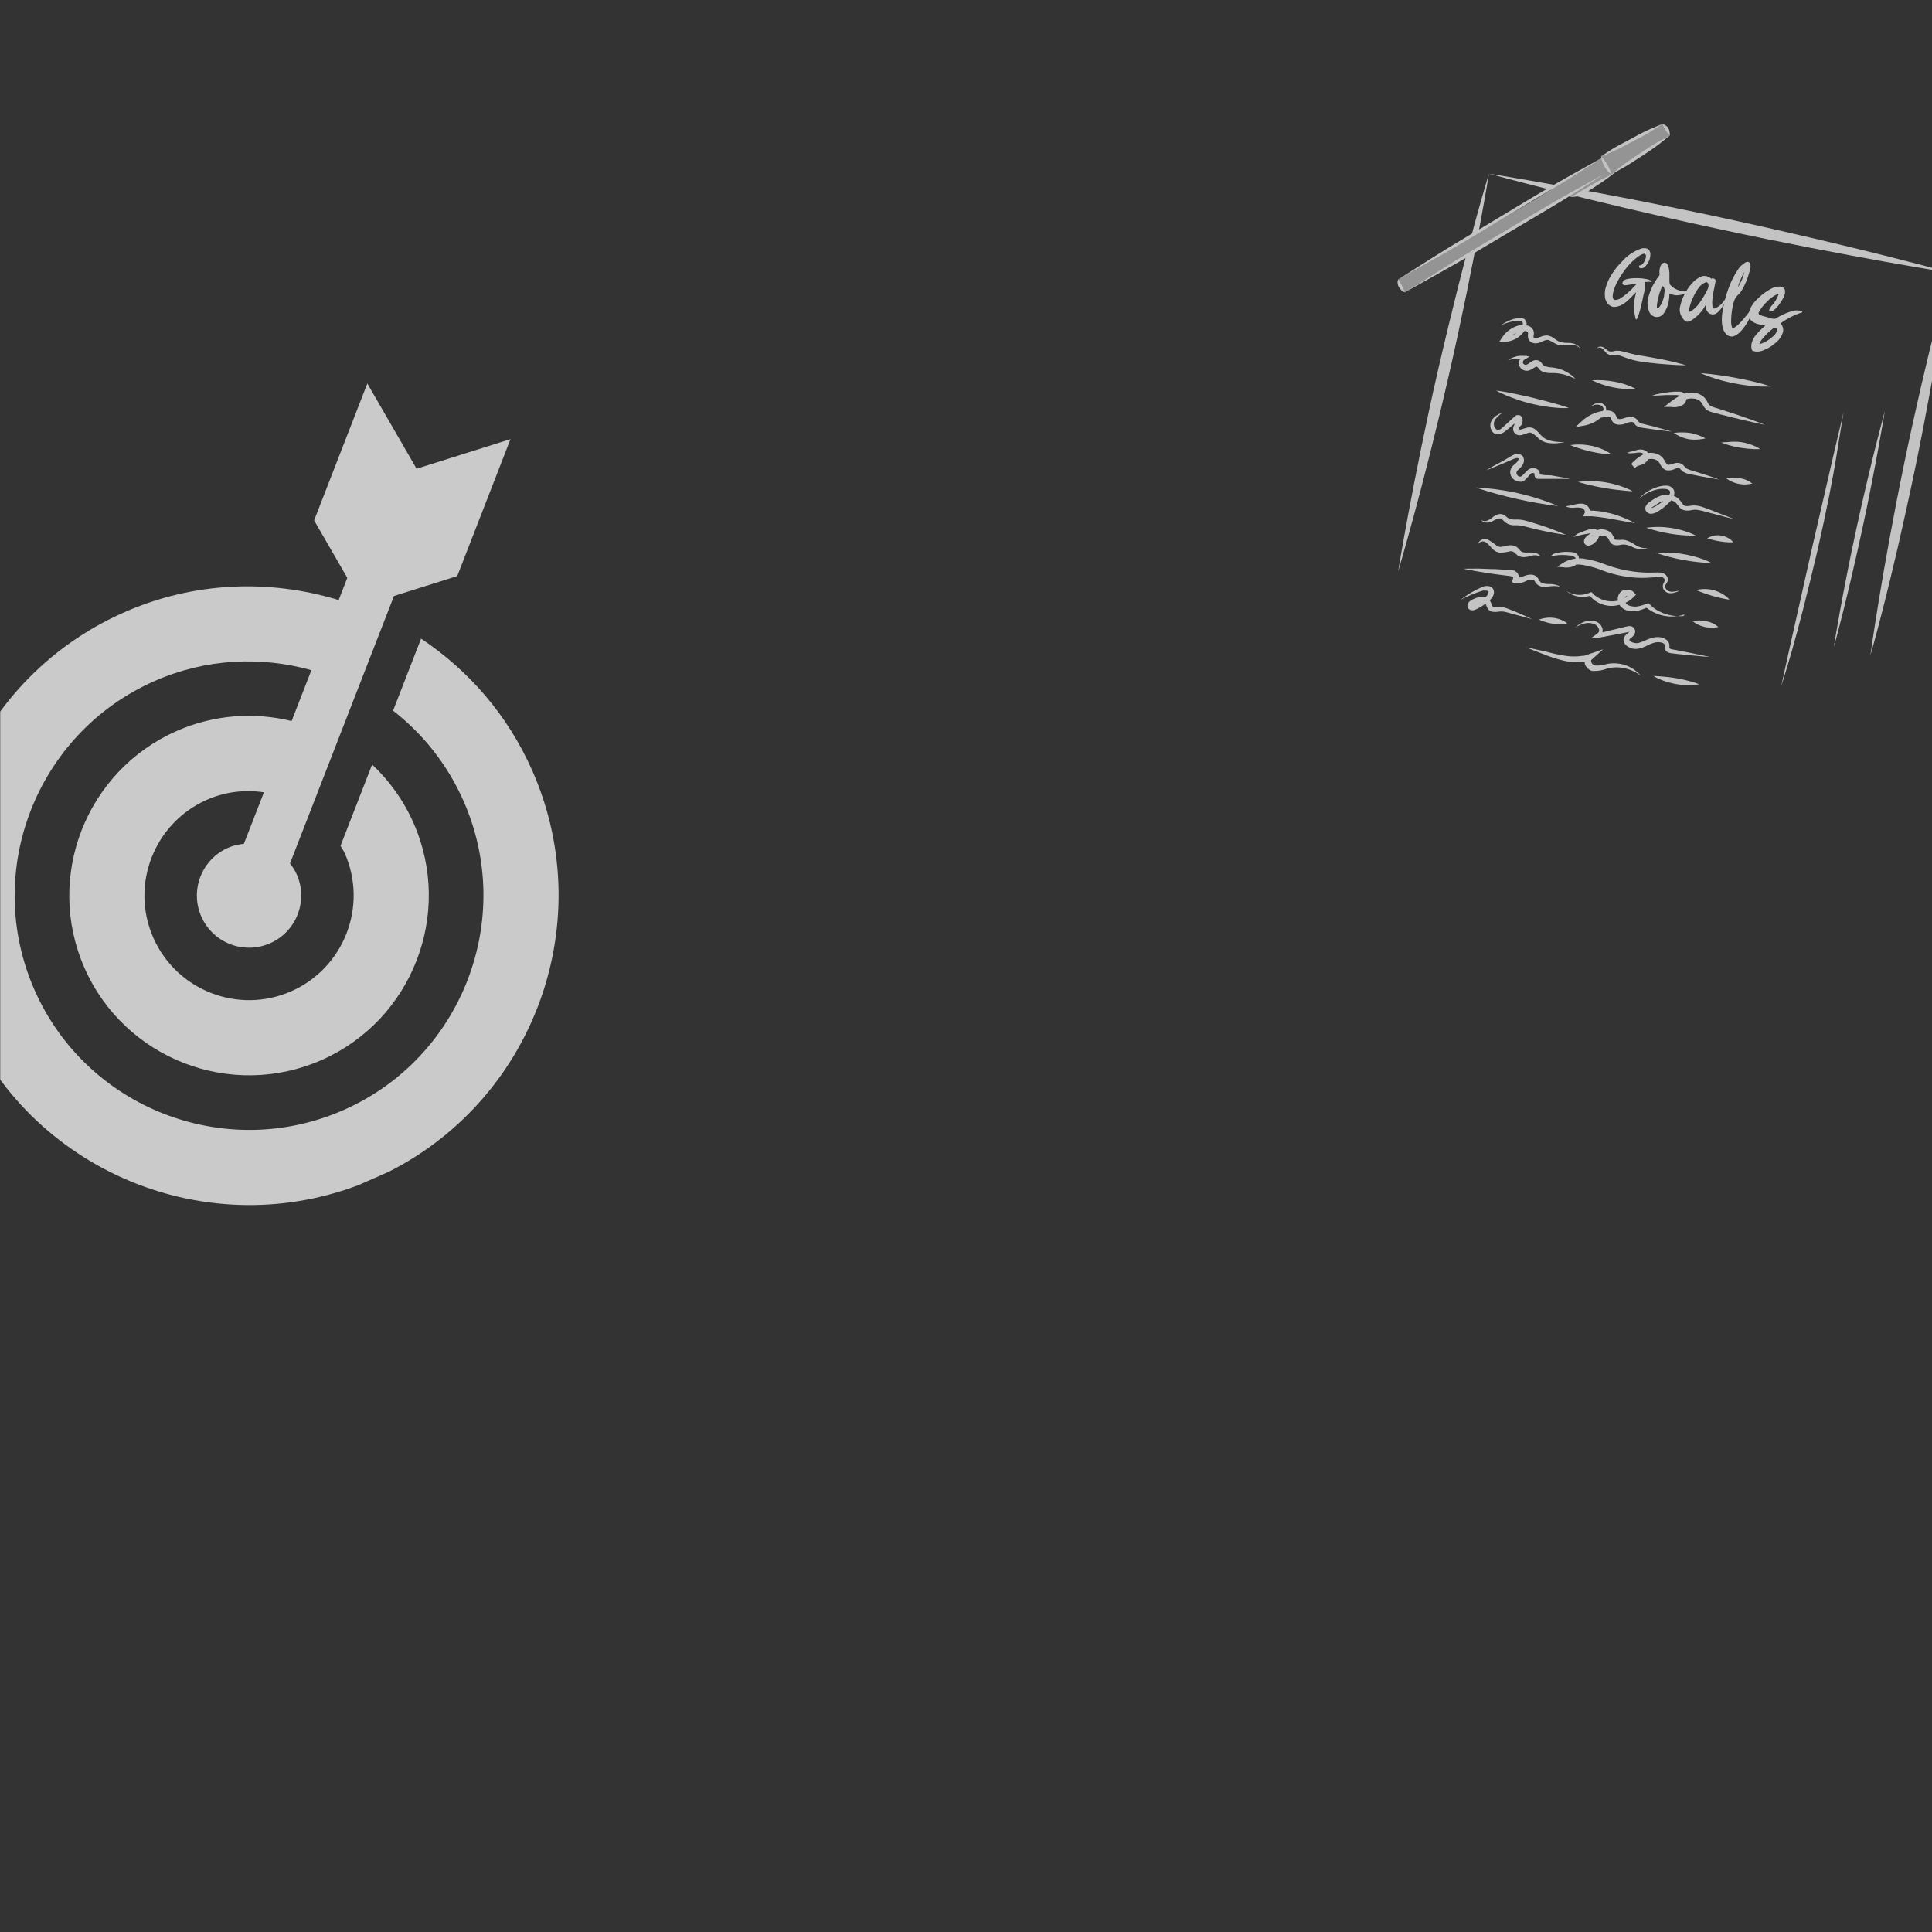 <svg xmlns="http://www.w3.org/2000/svg" xmlns:xlink="http://www.w3.org/1999/xlink" width="1500" zoomAndPan="magnify" viewBox="0 0 1125 1125" height="1500" preserveAspectRatio="xMidYMid meet" version="1.0"><rect x="0" y="0" width="1125" height="1125" fill="#333333" stroke="none"/><defs><filter x="0%" y="0%" width="100%" height="100%" id="45282fc4e9"><feColorMatrix values="0 0 0 0 1 0 0 0 0 1 0 0 0 0 1 0 0 0 1 0" color-interpolation-filters="sRGB"/></filter><mask id="6af60a19ba"><g filter="url(#45282fc4e9)"><rect x="-112.5" width="1350" fill="#000000" y="-112.5" height="1350" fill-opacity="0.81"/></g></mask><clipPath id="4ed7d62a63"><path d="M 0 27 L 326 27 L 326 506 L 0 506 Z M 0 27 " clip-rule="nonzero"/></clipPath><clipPath id="83e36ddf96"><path d="M -118.719 173.598 L 271.867 1.676 L 443.184 390.891 L 52.598 562.812 Z M -118.719 173.598 " clip-rule="nonzero"/></clipPath><clipPath id="873aaf66da"><path d="M -118.719 173.598 L 271.867 1.676 L 443.184 390.891 L 52.598 562.812 Z M -118.719 173.598 " clip-rule="nonzero"/></clipPath><clipPath id="3370d30615"><rect x="0" width="444" y="0" height="565"/></clipPath><mask id="bcad0ef3ce"><g filter="url(#45282fc4e9)"><rect x="-112.5" width="1350" fill="#000000" y="-112.5" height="1350" fill-opacity="0.78"/></g></mask><clipPath id="fadea09c62"><path d="M 280 86 L 316 86 L 316 310 L 280 310 Z M 280 86 " clip-rule="nonzero"/></clipPath><clipPath id="6098e2868c"><path d="M 58 29 L 316 29 L 316 87 L 58 87 Z M 58 29 " clip-rule="nonzero"/></clipPath><clipPath id="08b964c2db"><path d="M 5 0.156 L 164 0.156 L 164 99 L 5 99 Z M 5 0.156 " clip-rule="nonzero"/></clipPath><clipPath id="4e51c9aa29"><path d="M 4.074 90 L 10 90 L 10 99 L 4.074 99 Z M 4.074 90 " clip-rule="nonzero"/></clipPath><clipPath id="df7d90f0c0"><path d="M 123 0.156 L 159 0.156 L 159 20 L 123 20 Z M 123 0.156 " clip-rule="nonzero"/></clipPath><clipPath id="e4c3a1f85b"><path d="M 159 0.156 L 164 0.156 L 164 7 L 159 7 Z M 159 0.156 " clip-rule="nonzero"/></clipPath><clipPath id="279c992045"><path d="M 228 167 L 265 167 L 265 327.906 L 228 327.906 Z M 228 167 " clip-rule="nonzero"/></clipPath><clipPath id="5c60a0df3e"><rect x="0" width="316" y="0" height="329"/></clipPath></defs><g mask="url(#6af60a19ba)"><g transform="matrix(1, 0, 0, 1, 0, 196)"><g clip-path="url(#3370d30615)"><g clip-path="url(#4ed7d62a63)"><g clip-path="url(#83e36ddf96)"><g clip-path="url(#873aaf66da)"><path fill="#ececec" d="M 266.262 139.43 L 297.254 59.715 L 242.578 76.941 L 213.895 27.305 L 182.902 107.023 L 202.23 140.469 L 197.199 153.406 C 157.414 141.262 113.383 142.453 72.406 160.488 C -18.562 200.531 -59.992 307.113 -19.953 398.078 C 20.09 489.047 126.668 530.484 217.641 490.441 C 308.609 450.402 350.039 343.82 309.996 252.848 C 295.68 220.324 272.766 194.27 245.191 175.871 L 228.883 217.824 C 246.195 231.262 260.512 249.051 269.941 270.48 C 300.262 339.363 268.891 420.066 200.008 450.387 C 131.125 480.707 50.422 449.332 20.102 380.449 C -10.215 311.57 21.156 230.863 90.039 200.543 C 119.969 187.371 152.047 186.07 181.328 194.234 L 169.809 223.863 C 148.191 218.562 124.754 220.012 102.852 229.652 C 50.02 252.906 25.945 314.809 49.203 367.641 C 72.457 420.477 134.363 444.531 187.195 421.277 C 240.027 398.023 264.086 336.129 240.828 283.293 C 234.98 270.004 226.676 258.543 216.691 249.184 L 198.285 296.531 C 199.094 298.016 200.082 299.352 200.773 300.926 C 214.309 331.672 200.312 367.695 169.566 381.227 C 138.824 394.758 102.789 380.758 89.258 350.008 C 75.723 319.266 89.738 283.242 120.48 269.707 C 131.316 264.938 142.766 263.727 153.68 265.359 L 142.004 295.379 C 138.902 295.691 135.797 296.34 132.785 297.664 C 117.434 304.422 110.465 322.352 117.219 337.703 C 123.977 353.055 141.902 360.02 157.258 353.262 C 172.609 346.508 179.582 328.582 172.82 313.227 C 171.777 310.855 170.391 308.762 168.863 306.809 L 229.418 151.039 L 266.262 139.43 " fill-opacity="1" fill-rule="nonzero"/></g></g></g></g></g></g><g mask="url(#bcad0ef3ce)"><g transform="matrix(1, 0, 0, 1, 809, 72)"><g clip-path="url(#5c60a0df3e)"><g clip-path="url(#fadea09c62)"><path fill="#ececec" d="M 326.293 86.797 C 326.293 86.797 313.156 133.355 299.887 197.5 C 286.617 261.648 280.141 309.555 280.141 309.555 C 280.141 309.555 291.746 270.285 306.543 198.895 C 319.004 138.57 326.293 86.797 326.293 86.797 Z M 326.293 86.797 " fill-opacity="1" fill-rule="nonzero"/></g><g clip-path="url(#6098e2868c)"><path fill="#ececec" d="M 58.012 29.125 C 58.012 29.125 114.195 44.691 191.477 61.289 C 268.758 77.891 326.426 86.797 326.426 86.797 C 326.426 86.797 279.016 73.301 193.051 54.633 C 120.223 39.023 58.012 29.125 58.012 29.125 Z M 58.012 29.125 " fill-opacity="1" fill-rule="nonzero"/></g><path fill="#ececec" d="M 5.109 260.793 C 5.109 260.793 19.641 212.391 34.844 145.68 C 50.047 78.969 58.012 29.125 58.012 29.125 C 58.012 29.125 45.324 69.926 28.23 144.105 C 13.836 207.082 5.109 260.793 5.109 260.793 Z M 5.109 260.793 " fill-opacity="1" fill-rule="nonzero"/><g clip-path="url(#08b964c2db)"><path fill="#afafaf" d="M 103.625 42.082 L 106.504 42.309 L 111.137 40.598 L 130.301 28.902 L 163.363 6.906 L 159 0.156 L 123.328 19.051 L 123.688 19.996 L 84.281 44.555 L 5.109 90.711 L 7.09 95.523 L 9.023 98.223 Z M 103.625 42.082 " fill-opacity="1" fill-rule="evenodd"/></g><path fill="#ececec" d="M 5.109 90.711 C 19.055 82.836 32.82 75.191 46.586 67.004 L 48.473 65.879 L 55.941 61.379 L 63.363 56.883 L 78.297 47.887 L 93.234 38.887 C 103.805 32.996 114.195 26.023 124.496 19.5 C 111 26.969 97.957 34.301 84.867 41.992 L 54.996 59.984 L 45.684 65.473 C 31.832 73.66 18.605 82.164 5.109 90.711 Z M 5.109 90.711 " fill-opacity="1" fill-rule="evenodd"/><path fill="#ececec" d="M 9.023 98.223 C 22.52 90.664 36.012 83.242 49.508 75.281 C 64.652 66.285 79.797 57.285 94.941 48.289 C 105.062 42.309 115.41 35.469 125.395 29.172 C 115.094 34.93 104.164 40.777 93.906 46.762 L 48.473 73.75 C 35.16 81.668 22.203 90.125 9.023 98.223 Z M 9.023 98.223 " fill-opacity="1" fill-rule="evenodd"/><g clip-path="url(#4e51c9aa29)"><path fill="#ececec" d="M 5.109 90.711 C 4.949 91.164 4.852 91.633 4.82 92.113 C 4.789 92.594 4.824 93.07 4.922 93.543 C 5.02 94.016 5.184 94.465 5.406 94.895 C 5.629 95.32 5.906 95.711 6.234 96.062 C 6.926 97.09 7.855 97.809 9.023 98.223 L 8.797 97.547 C 7.887 95.094 6.66 92.816 5.109 90.711 Z M 5.109 90.711 " fill-opacity="1" fill-rule="evenodd"/></g><g clip-path="url(#df7d90f0c0)"><path fill="#ececec" d="M 123.059 19.184 C 126.969 17.52 130.973 16.035 134.707 14.059 L 139.207 11.672 C 143.703 9.289 148.203 7.176 152.699 4.34 L 159 0.156 L 151.938 3.125 C 147.438 5.062 142.941 7.625 138.441 10.055 L 133.941 12.438 C 130.121 14.418 126.609 16.891 123.059 19.184 Z M 123.059 19.184 " fill-opacity="1" fill-rule="evenodd"/></g><path fill="#ececec" d="M 129.398 29.398 C 133.133 27.371 136.957 25.438 140.512 23.098 C 145.773 19.637 152.566 15.496 157.379 11.672 L 163.363 6.906 L 156.613 10.547 C 151.215 13.652 144.785 18.152 139.52 21.613 C 135.969 23.953 132.727 26.742 129.398 29.398 Z M 129.398 29.398 " fill-opacity="1" fill-rule="evenodd"/><g clip-path="url(#e4c3a1f85b)"><path fill="#ececec" d="M 159 0.156 C 159.934 2.781 161.434 5.031 163.496 6.906 C 163.004 3.172 162.777 1.551 159 0.156 Z M 159 0.156 " fill-opacity="1" fill-rule="evenodd"/></g><path fill="#ececec" d="M 123.328 19.051 C 123.535 20.797 124.023 22.461 124.793 24.043 C 125.566 25.625 126.574 27.035 127.824 28.273 L 129.445 29.398 C 128.094 25.543 126.055 22.094 123.328 19.051 Z M 123.328 19.051 " fill-opacity="1" fill-rule="evenodd"/><path fill="#ececec" d="M 104.164 41.723 C 107.719 45.141 117.301 38.395 120.672 36.145 C 124.629 33.645 128.406 30.898 132.008 27.914 C 130.973 28.363 127.961 30.34 126.969 30.793 C 121.664 33.219 116.758 36.414 111.676 39.25 C 109.203 40.645 106.637 43.027 104.164 41.723 Z M 104.164 41.723 " fill-opacity="1" fill-rule="evenodd"/><path fill="#ececec" d="M 65.074 117.473 C 65.754 117.098 66.461 116.766 67.188 116.484 C 69.203 115.688 71.285 115.164 73.441 114.91 C 74.746 114.91 76.543 114.551 77.309 115.316 C 78.074 116.078 77.805 117.656 76.902 119.004 C 76.328 119.789 75.664 120.5 74.922 121.129 C 74.176 121.758 73.367 122.293 72.496 122.73 C 71.621 123.168 70.711 123.5 69.762 123.719 C 68.812 123.941 67.848 124.051 66.871 124.043 L 68.176 126.516 C 69.117 125.191 70.25 124.062 71.578 123.129 C 72.906 122.195 74.352 121.512 75.914 121.074 C 76.238 120.957 76.566 120.867 76.902 120.805 L 77.758 120.805 C 78.312 120.711 78.867 120.711 79.422 120.805 C 79.859 120.883 80.23 121.078 80.547 121.387 C 80.758 121.605 80.832 121.859 80.773 122.152 C 80.672 122.977 80.672 123.801 80.773 124.625 C 80.863 125.223 81.086 125.766 81.445 126.25 C 81.801 126.734 82.254 127.109 82.797 127.371 C 83.645 127.805 84.543 127.984 85.496 127.91 C 86.34 127.887 87.148 127.703 87.926 127.371 C 88.957 126.812 90.039 126.359 91.164 126.02 C 92.094 125.812 92.965 125.961 93.773 126.473 C 94.672 126.922 95.617 127.551 96.605 128.047 C 97.605 128.59 98.668 128.918 99.801 129.035 C 101.559 129.09 103.316 129.016 105.062 128.809 C 106.324 128.699 107.555 128.852 108.754 129.262 C 109.797 129.605 110.609 130.254 111.18 131.195 C 110.836 130.234 110.219 129.5 109.336 128.992 C 108.285 128.34 107.145 127.938 105.918 127.777 C 104.434 127.551 102.812 127.777 101.059 127.461 C 100.191 127.395 99.367 127.172 98.586 126.785 C 97.699 126.301 96.859 125.746 96.066 125.121 C 94.984 124.273 93.77 123.703 92.422 123.414 C 90.848 123.254 89.348 123.523 87.926 124.223 C 87.293 124.223 86.711 124.719 86.215 124.852 C 85.734 124.941 85.254 124.941 84.777 124.852 C 84.441 124.816 84.172 124.668 83.965 124.402 C 83.965 124.402 83.965 124.402 83.965 123.457 C 84.086 122.984 84.16 122.504 84.191 122.02 C 84.188 121.375 84.055 120.758 83.785 120.172 C 83.215 119.031 82.332 118.234 81.133 117.789 C 80.148 117.41 79.129 117.23 78.074 117.25 C 77.547 117.184 77.023 117.184 76.5 117.25 L 75.105 117.566 C 73.164 118.125 71.379 119.004 69.754 120.203 C 68.129 121.402 66.766 122.848 65.656 124.535 L 64.039 127.055 L 66.961 127.055 C 68.148 127.031 69.312 126.867 70.457 126.559 C 71.598 126.25 72.688 125.805 73.723 125.23 C 74.758 124.652 75.711 123.961 76.574 123.148 C 77.441 122.34 78.195 121.438 78.84 120.445 C 79.414 119.484 79.773 118.449 79.918 117.34 C 80.016 116.746 79.977 116.16 79.801 115.582 C 79.629 115.008 79.336 114.496 78.93 114.055 C 78.113 113.305 77.152 112.973 76.051 113.066 C 75.246 113.129 74.449 113.25 73.664 113.426 C 71.391 113.938 69.25 114.777 67.23 115.945 C 66.473 116.398 65.754 116.91 65.074 117.473 Z M 65.074 117.473 " fill-opacity="1" fill-rule="nonzero"/><path fill="#ececec" d="M 120.941 131.148 C 121.02 130.992 121.125 130.859 121.258 130.746 C 121.641 130.43 122.074 130.312 122.562 130.387 C 123.305 130.449 123.918 130.766 124.406 131.328 C 125.035 131.914 125.574 132.859 126.656 133.805 C 127.309 134.305 128.043 134.605 128.859 134.703 C 129.609 134.77 130.359 134.77 131.109 134.703 C 132.496 134.605 133.832 134.832 135.113 135.379 C 136.551 135.871 138.262 136.594 140.016 137.133 C 141.77 137.672 143.703 138.078 145.684 138.438 C 153.422 139.652 160.125 140.102 164.98 140.418 C 169.84 140.73 172.762 140.688 172.762 140.688 C 172.762 140.688 170.426 139.922 165.926 138.84 C 161.43 137.762 154.727 136.414 146.27 135.062 C 144.516 134.75 142.758 134.434 141.141 134.027 C 139.52 133.625 137.992 133.219 136.328 132.77 C 134.68 132.258 133 132.105 131.289 132.32 C 130.172 132.723 129.031 132.797 127.871 132.543 C 126.953 132 126.098 131.367 125.305 130.656 C 124.523 130.055 123.637 129.785 122.652 129.844 C 122.043 129.875 121.547 130.129 121.168 130.609 C 121.047 130.77 120.973 130.949 120.941 131.148 Z M 120.941 131.148 " fill-opacity="1" fill-rule="nonzero"/><path fill="#ececec" d="M 181.266 145.273 C 181.266 145.273 183.336 146.219 186.844 147.48 C 191.559 149.117 196.375 150.391 201.285 151.301 C 206.23 152.289 211.223 152.887 216.262 153.102 C 219.996 153.102 222.289 153.102 222.289 153.102 C 222.289 153.102 220.492 152.426 217.074 151.48 C 213.652 150.539 208.617 149.324 202.094 148.109 C 190.891 145.949 181.266 145.273 181.266 145.273 Z M 181.266 145.273 " fill-opacity="1" fill-rule="nonzero"/><path fill="#ececec" d="M 69.121 137.762 C 70.062 137.469 71.023 137.262 72 137.133 L 75.105 137.133 C 75.734 137.133 76.68 137.133 75.645 137.852 L 75.645 138.078 C 75.645 138.078 75.645 138.078 75.645 138.57 C 75.449 139.32 75.449 140.07 75.645 140.82 C 75.914 141.621 76.371 142.293 77.02 142.836 C 77.668 143.375 78.406 143.711 79.242 143.836 C 80.145 143.996 81.016 143.891 81.852 143.52 C 82.512 143.246 83.141 142.914 83.742 142.531 C 84.207 142.184 84.703 141.883 85.227 141.629 C 85.629 141.406 85.855 141.406 85.898 141.629 C 86.004 141.602 86.109 141.602 86.215 141.629 C 86.465 141.91 86.691 142.211 86.891 142.531 C 87.582 143.457 88.469 144.129 89.543 144.555 C 91.242 145.105 92.98 145.328 94.762 145.23 C 97.301 145.195 99.789 145.527 102.23 146.219 C 103.875 146.691 105.465 147.305 106.996 148.062 L 108.301 148.602 C 107.938 148.176 107.547 147.77 107.133 147.387 C 105.902 146.262 104.551 145.305 103.086 144.508 C 100.645 143.195 98.051 142.371 95.301 142.035 C 93.777 141.965 92.281 141.742 90.805 141.359 C 90.223 141.156 89.742 140.812 89.363 140.328 L 88.465 139.113 C 87.91 138.465 87.219 138.027 86.395 137.809 C 85.344 137.582 84.336 137.715 83.383 138.211 C 82.66 138.617 82.121 139.023 81.625 139.336 C 80.984 139.93 80.238 140.305 79.379 140.461 C 79.059 140.453 78.762 140.363 78.488 140.195 C 78.215 140.023 78 139.801 77.848 139.516 C 77.754 139.23 77.754 138.945 77.848 138.66 C 77.859 138.27 78.008 137.938 78.297 137.672 L 78.883 137.312 L 79.602 136.863 L 81.672 135.648 C 80.141 135.422 80.051 135.332 79.961 135.242 L 78.613 135.242 C 77.562 135.176 76.516 135.176 75.465 135.242 C 74.762 135.328 74.07 135.477 73.395 135.691 C 72.855 135.832 72.332 136.012 71.82 136.234 C 71.121 136.508 70.445 136.84 69.797 137.223 Z M 69.121 137.762 " fill-opacity="1" fill-rule="nonzero"/><path fill="#ececec" d="M 118.02 149.414 C 121.98 151.379 126.133 152.773 130.48 153.598 C 134.805 154.465 139.168 154.75 143.57 154.449 C 139.637 152.398 135.484 151.004 131.109 150.27 C 126.781 149.449 122.418 149.164 118.02 149.414 Z M 118.02 149.414 " fill-opacity="1" fill-rule="nonzero"/><path fill="#ececec" d="M 153.016 158.363 L 155.129 158.363 C 156.523 158.363 158.547 158.141 161.156 158.051 L 165.656 158.051 C 167.195 157.938 168.695 158.133 170.156 158.633 C 170.379 158.77 170.543 158.957 170.648 159.195 C 170.758 159.434 170.785 159.684 170.738 159.938 C 170.641 160.629 170.328 161.199 169.793 161.648 C 168.145 162.461 166.418 162.668 164.621 162.277 L 165.387 164.977 C 167.246 163.543 169.211 162.27 171.277 161.152 C 172.32 160.633 173.422 160.289 174.574 160.129 C 175.73 159.965 176.879 159.992 178.027 160.207 C 179.297 160.441 180.391 161.008 181.309 161.918 C 181.738 162.355 182.086 162.848 182.344 163.402 C 182.727 164.191 183.191 164.926 183.738 165.605 C 184.988 166.895 186.488 167.734 188.238 168.125 L 192.285 169.207 C 197.551 170.555 202.227 171.68 206.188 172.625 C 214.012 174.469 218.781 175.367 218.781 175.367 C 218.781 175.367 215.004 173.84 207.762 171.32 C 204.117 170.059 199.664 168.531 194.266 166.82 L 190.129 165.516 C 188.816 165.215 187.602 164.688 186.484 163.941 C 186.035 163.535 185.691 163.059 185.449 162.504 C 185.047 161.621 184.555 160.797 183.965 160.027 C 183.262 159.215 182.441 158.535 181.508 157.996 C 180.574 157.457 179.578 157.082 178.523 156.879 C 177.039 156.594 175.547 156.562 174.051 156.777 C 172.559 156.992 171.137 157.445 169.793 158.141 C 167.48 159.336 165.309 160.746 163.273 162.367 L 159.898 164.977 L 164.082 164.977 C 165.328 165.195 166.57 165.184 167.809 164.945 C 169.051 164.703 170.207 164.25 171.277 163.582 C 172.289 162.695 172.875 161.586 173.035 160.254 C 173.117 159.574 173.016 158.922 172.734 158.301 C 172.449 157.676 172.027 157.172 171.461 156.789 C 170.512 156.242 169.492 156.004 168.398 156.07 L 165.926 156.07 L 161.43 156.52 C 158.82 156.926 156.93 157.328 155.309 157.645 Z M 153.016 158.363 " fill-opacity="1" fill-rule="nonzero"/><path fill="#ececec" d="M 62.148 155.441 C 62.148 155.441 64.219 156.566 67.816 158.141 C 72.66 160.199 77.637 161.848 82.75 163.086 C 87.844 164.328 93 165.137 98.227 165.516 C 102.141 165.785 104.523 165.516 104.523 165.516 C 104.523 165.516 102.633 164.797 99.082 163.762 C 95.527 162.727 90.082 161.242 83.516 159.625 C 77.848 158.23 72.496 157.195 68.582 156.43 C 64.668 155.664 62.148 155.441 62.148 155.441 Z M 62.148 155.441 " fill-opacity="1" fill-rule="nonzero"/><path fill="#ececec" d="M 116.805 164.977 L 118.512 164.168 C 119.281 163.797 120.09 163.609 120.941 163.609 C 121.793 163.609 122.605 163.797 123.371 164.168 C 123.602 164.273 123.809 164.414 123.992 164.586 C 124.176 164.762 124.328 164.961 124.445 165.184 C 124.562 165.406 124.641 165.645 124.68 165.895 C 124.719 166.145 124.719 166.391 124.676 166.641 C 124.148 167.875 123.309 168.836 122.156 169.52 C 119.355 171.605 116.223 172.867 112.754 173.301 L 113.926 175.863 C 115.746 174.352 117.754 173.16 119.953 172.285 C 122.152 171.41 124.43 170.891 126.789 170.734 C 127.27 170.648 127.75 170.648 128.23 170.734 C 128.59 170.734 128.633 170.734 128.906 171.41 C 129.195 172.211 129.586 172.961 130.074 173.66 C 130.805 174.539 131.734 175.062 132.863 175.234 C 134.527 175.434 136.133 175.207 137.676 174.559 C 138.691 174.086 139.754 173.801 140.871 173.703 C 141.816 173.703 142.086 173.703 142.895 174.918 C 143.352 175.543 143.922 176.039 144.605 176.402 C 145.23 176.707 145.891 176.898 146.582 176.988 L 152.699 177.887 C 160.078 178.879 164.578 179.328 164.578 179.328 C 164.578 179.328 160.977 178.203 154.051 176.402 L 148.293 174.965 C 147.332 174.824 146.434 174.508 145.594 174.02 C 145.25 173.664 144.949 173.273 144.695 172.848 C 144.156 172.129 143.48 171.574 142.668 171.184 C 141.02 170.625 139.371 170.625 137.723 171.184 C 136.957 171.41 136.328 171.68 135.742 171.816 C 135.164 171.949 134.582 172.027 133.988 172.039 C 133.578 172.031 133.203 171.91 132.863 171.68 C 132.637 171.68 132.504 171.23 132.145 170.422 C 131.977 169.918 131.734 169.453 131.422 169.027 C 131.039 168.484 130.559 168.051 129.984 167.723 C 128.949 167.207 127.855 166.98 126.699 167.047 C 123.953 167.195 121.316 167.812 118.789 168.895 C 116.262 169.977 113.996 171.461 111.992 173.344 L 108.391 176.672 L 113.16 175.863 C 116.98 175.219 120.352 173.629 123.281 171.094 C 124.699 170.035 125.66 168.652 126.16 166.957 C 126.383 166.074 126.25 165.25 125.754 164.48 C 125.32 163.863 124.766 163.383 124.09 163.043 C 122.984 162.523 121.848 162.434 120.672 162.773 C 119.875 163.016 119.125 163.359 118.422 163.809 C 117.859 164.164 117.32 164.555 116.805 164.977 Z M 116.805 164.977 " fill-opacity="1" fill-rule="nonzero"/><path fill="#ececec" d="M 165.566 180.09 C 166.34 180.629 167.152 181.109 167.996 181.531 C 170.039 182.609 172.199 183.359 174.473 183.781 C 176.754 184.109 179.031 184.109 181.309 183.781 C 182.238 183.695 183.152 183.531 184.055 183.285 C 183.328 182.816 182.566 182.43 181.762 182.117 C 179.598 181.211 177.363 180.535 175.059 180.09 C 171.895 179.672 168.73 179.672 165.566 180.09 Z M 165.566 180.09 " fill-opacity="1" fill-rule="nonzero"/><path fill="#ececec" d="M 193.32 185.715 C 193.32 185.715 194.492 186.211 196.469 186.84 C 199.074 187.672 201.73 188.301 204.434 188.73 C 207.129 189.172 209.844 189.441 212.574 189.539 C 214.645 189.539 215.949 189.539 215.949 189.539 C 215.09 188.941 214.191 188.414 213.25 187.965 C 210.617 186.754 207.875 185.914 205.016 185.445 C 202.273 185.094 199.527 185.094 196.785 185.445 C 195.625 185.445 194.469 185.535 193.32 185.715 Z M 193.32 185.715 " fill-opacity="1" fill-rule="nonzero"/><path fill="#ececec" d="M 65.836 168.172 C 65.016 168.504 64.223 168.895 63.453 169.34 C 62.496 169.848 61.625 170.48 60.844 171.23 C 60.352 171.746 59.934 172.316 59.586 172.938 C 59.074 173.75 58.816 174.633 58.82 175.594 C 58.777 176.574 58.973 177.504 59.406 178.383 C 59.637 178.93 59.965 179.406 60.395 179.812 C 60.828 180.219 61.32 180.523 61.879 180.723 C 62.5 180.914 63.133 180.98 63.781 180.918 C 64.43 180.855 65.039 180.668 65.613 180.363 C 66.594 179.812 67.508 179.168 68.355 178.426 L 72.855 174.695 L 72.855 175.145 C 72.855 175.457 72.539 175.816 72.359 176.223 C 71.984 177.211 71.984 178.203 72.359 179.191 C 72.559 179.695 72.852 180.133 73.246 180.504 C 73.641 180.871 74.094 181.141 74.609 181.305 C 75.449 181.508 76.289 181.508 77.129 181.305 C 78.34 181.023 79.508 180.617 80.637 180.09 C 81.344 179.793 82.047 179.793 82.75 180.09 C 84.355 180.973 85.781 182.082 87.023 183.422 C 88.492 184.637 90.156 185.445 92.02 185.848 C 94.523 186.289 97.027 186.289 99.531 185.848 C 101.238 185.625 102.184 185.398 102.184 185.398 L 99.844 185.398 C 97.637 185.355 95.461 185.055 93.324 184.5 C 91.844 184.09 90.508 183.398 89.32 182.43 C 88.059 181.395 87.07 179.688 84.82 177.934 C 84.203 177.488 83.523 177.184 82.781 177.012 C 82.043 176.84 81.297 176.816 80.547 176.941 C 79.344 177.242 78.16 177.602 76.992 178.023 C 76.23 178.293 75.195 178.023 75.285 178.023 C 75.246 177.844 75.246 177.664 75.285 177.484 C 75.367 177.25 75.473 177.023 75.598 176.809 L 76.812 175.594 C 77.074 175.219 77.273 174.809 77.41 174.371 C 77.547 173.934 77.617 173.488 77.617 173.027 C 77.617 172.57 77.547 172.125 77.41 171.688 C 77.273 171.25 77.074 170.84 76.812 170.465 C 76.531 170.16 76.203 169.918 75.824 169.746 C 75.508 169.746 75.238 169.746 74.926 169.746 L 74.07 169.746 C 74.07 169.746 73.664 170.016 73.484 170.148 L 72.855 170.691 L 70.875 172.445 L 69.66 173.57 L 67.277 175.727 C 65.746 177.168 64.441 178.473 63.273 178.336 C 62.105 178.203 61.113 176.988 60.934 175.684 C 60.82 175.059 60.836 174.434 60.984 173.816 C 61.133 173.195 61.402 172.633 61.789 172.129 C 62.395 171.258 63.113 170.492 63.949 169.836 C 64.543 169.242 65.176 168.688 65.836 168.172 Z M 65.836 168.172 " fill-opacity="1" fill-rule="nonzero"/><path fill="#ececec" d="M 105.422 187.199 C 105.422 187.199 106.684 187.785 108.797 188.504 C 114.328 190.457 120.012 191.746 125.848 192.371 C 128.051 192.598 129.445 192.641 129.445 192.641 C 128.57 191.957 127.641 191.355 126.656 190.844 C 123.906 189.379 121.016 188.316 117.973 187.648 C 115.082 187.02 112.16 186.75 109.203 186.84 C 107.934 186.879 106.676 187 105.422 187.199 Z M 105.422 187.199 " fill-opacity="1" fill-rule="nonzero"/><path fill="#ececec" d="M 138.395 191.652 C 138.945 191.871 139.516 191.973 140.105 191.969 C 141.738 191.957 143.355 191.809 144.965 191.516 C 146.027 191.441 147.031 191.652 147.977 192.148 C 148.199 192.238 148.402 192.363 148.578 192.527 C 148.754 192.691 148.895 192.883 149.004 193.098 C 149.113 193.312 149.176 193.539 149.203 193.777 C 149.227 194.02 149.207 194.254 149.148 194.488 C 148.875 195.031 148.496 195.496 148.016 195.875 C 147.535 196.25 147 196.508 146.402 196.645 C 144.59 197.012 142.852 197.598 141.184 198.398 L 142.941 200.605 C 144.715 198.836 146.695 197.336 148.879 196.105 C 149.953 195.562 151.094 195.262 152.297 195.207 C 153.457 195.137 154.555 195.379 155.578 195.926 C 156.574 196.527 157.297 197.367 157.738 198.445 C 158.152 199.152 158.633 199.812 159.18 200.426 C 159.875 201.227 160.742 201.723 161.789 201.91 C 163.363 202.02 164.863 201.734 166.285 201.055 C 167.078 200.621 167.918 200.488 168.805 200.648 C 169.031 200.648 169.344 201.008 169.75 201.457 C 170.215 201.98 170.738 202.43 171.324 202.809 C 172.422 203.43 173.59 203.848 174.832 204.066 L 180.68 205.238 C 187.789 206.543 192.062 207.215 192.062 207.215 C 192.062 207.215 188.645 205.914 182.121 203.844 L 176.586 202.133 C 175.586 201.863 174.613 201.52 173.664 201.098 C 173.234 200.906 172.844 200.652 172.492 200.336 C 172.18 200.062 171.91 199.66 171.367 199.074 C 170.738 198.363 169.957 197.898 169.031 197.68 C 168.145 197.473 167.262 197.473 166.375 197.68 C 165.18 198.133 163.949 198.465 162.688 198.668 C 162.336 198.668 162.023 198.566 161.742 198.355 C 161.34 197.977 161.008 197.543 160.754 197.051 C 160.395 196.465 160.035 195.699 159.449 194.891 C 158.793 194.07 158.016 193.398 157.109 192.867 C 156.359 192.473 155.574 192.172 154.754 191.969 C 153.934 191.762 153.098 191.66 152.25 191.66 C 151.406 191.66 150.57 191.762 149.75 191.969 C 148.926 192.172 148.141 192.473 147.395 192.867 C 144.934 194.266 142.758 196.023 140.871 198.129 L 142.625 200.289 C 144.059 199.535 145.559 198.949 147.121 198.535 C 148.016 198.219 148.797 197.73 149.473 197.07 C 150.148 196.41 150.656 195.641 150.992 194.758 C 151.137 194.312 151.191 193.855 151.16 193.391 C 151.125 192.922 151.008 192.48 150.801 192.062 C 150.594 191.641 150.316 191.273 149.969 190.965 C 149.621 190.652 149.227 190.418 148.789 190.258 C 147.566 189.746 146.309 189.613 145.008 189.852 C 142.805 190.348 141.32 190.977 140.152 191.066 C 139.602 191.375 139.02 191.57 138.395 191.652 Z M 138.395 191.652 " fill-opacity="1" fill-rule="nonzero"/><path fill="#ececec" d="M 196.289 206.676 C 198.48 208.234 200.895 209.27 203.531 209.781 C 206.156 210.273 208.766 210.199 211.359 209.555 C 209.234 207.887 206.836 206.852 204.164 206.453 C 201.523 205.977 198.898 206.051 196.289 206.676 Z M 196.289 206.676 " fill-opacity="1" fill-rule="nonzero"/><path fill="#ececec" d="M 56.391 201.863 C 56.391 201.863 60.035 200.516 65.973 197.996 L 70.875 195.883 C 71.723 195.473 72.59 195.129 73.484 194.848 C 74.34 194.578 75.059 194.848 75.195 194.848 C 75.328 194.848 75.195 195.07 75.195 195.297 C 75.172 195.629 75.082 195.945 74.926 196.242 C 74.738 196.609 74.5 196.941 74.203 197.23 C 73.844 197.547 73.395 197.906 72.945 198.355 C 72.277 198.844 71.723 199.438 71.281 200.137 C 70.84 200.836 70.539 201.59 70.383 202.402 C 70.352 202.773 70.363 203.141 70.406 203.508 C 70.453 203.875 70.535 204.238 70.648 204.59 C 70.766 204.941 70.918 205.277 71.098 205.598 C 71.281 205.922 71.496 206.223 71.738 206.504 C 71.98 206.781 72.246 207.035 72.539 207.262 C 72.832 207.492 73.145 207.688 73.477 207.852 C 73.809 208.02 74.152 208.148 74.508 208.246 C 74.867 208.344 75.23 208.406 75.598 208.43 C 76.184 208.547 76.77 208.547 77.352 208.43 C 77.832 208.246 78.281 208.004 78.703 207.711 C 79.867 206.695 80.918 205.57 81.852 204.336 C 82.18 203.977 82.555 203.676 82.977 203.438 C 83.141 203.395 83.305 203.395 83.473 203.438 L 83.922 203.438 C 84.141 203.5 84.336 203.605 84.508 203.754 C 84.508 203.754 84.508 203.754 84.508 204.066 C 84.484 204.613 84.574 205.137 84.777 205.641 C 85.09 206.219 85.555 206.625 86.172 206.855 L 105.199 206.855 C 105.199 206.855 103.488 206.453 100.25 205.867 L 94.176 204.789 L 90.309 204.652 L 88.148 204.336 L 87.477 204.336 C 87.594 203.844 87.594 203.348 87.477 202.852 C 87.262 202.355 86.957 201.93 86.555 201.566 C 86.152 201.207 85.695 200.945 85.18 200.785 C 84.191 200.414 83.203 200.414 82.211 200.785 C 81.379 201.113 80.645 201.59 80.008 202.223 C 79.129 203.262 78.184 204.238 77.172 205.148 C 76.871 205.434 76.512 205.57 76.094 205.551 C 75.664 205.535 75.289 205.387 74.969 205.102 C 74.398 204.656 74.082 204.07 74.023 203.348 C 74.16 202.562 74.551 201.93 75.195 201.457 C 76.543 200.199 79.691 197.457 77.805 193.812 C 77.23 193.07 76.48 192.617 75.555 192.461 C 74.848 192.293 74.145 192.293 73.441 192.461 C 72.379 192.773 71.387 193.238 70.473 193.855 L 65.973 196.555 C 59.898 199.613 56.391 201.863 56.391 201.863 Z M 56.391 201.863 " fill-opacity="1" fill-rule="nonzero"/><path fill="#ececec" d="M 109.875 208.609 C 109.875 208.609 111.586 209.152 114.375 209.871 C 117.164 210.59 121.121 211.488 125.711 212.254 C 130.301 213.02 134.258 213.469 137.18 213.738 C 140.105 214.008 141.68 214.055 141.68 214.055 C 140.438 213.34 139.148 212.727 137.812 212.211 C 134.09 210.699 130.254 209.605 126.297 208.926 C 122.484 208.277 118.645 208.035 114.781 208.207 C 111.766 208.34 109.875 208.609 109.875 208.609 Z M 109.875 208.609 " fill-opacity="1" fill-rule="nonzero"/><path fill="#ececec" d="M 144.516 219.273 C 145.285 218.539 146.094 217.848 146.941 217.203 C 150.109 214.789 153.664 213.289 157.605 212.703 C 158.625 212.594 159.645 212.594 160.664 212.703 C 161.602 212.723 162.426 213.039 163.137 213.648 C 163.367 213.98 163.48 214.348 163.48 214.75 C 163.48 215.156 163.367 215.523 163.137 215.855 C 162.539 216.879 161.789 217.777 160.887 218.551 C 159.887 219.453 158.836 220.293 157.738 221.07 C 156.59 221.914 155.375 222.648 154.094 223.277 C 153.621 223.551 153.113 223.719 152.566 223.77 L 153.016 223.367 L 155.715 221.656 C 156.914 220.727 158.25 220.07 159.715 219.68 C 161.184 219.289 162.668 219.199 164.172 219.406 C 165.465 219.629 166.516 220.262 167.32 221.297 C 167.77 221.836 168.176 222.512 168.805 223.23 C 169.441 224.027 170.238 224.613 171.188 224.984 C 172.867 225.438 174.547 225.438 176.227 224.984 C 177.441 224.758 178.656 224.758 179.871 224.984 C 182.301 225.344 184.684 226.156 186.844 226.695 C 195.391 229.035 200.609 230.25 200.609 230.25 C 200.609 230.25 196.469 228.492 188.555 225.48 C 186.574 224.762 184.461 223.859 181.852 223.051 C 180.391 222.574 178.891 222.332 177.352 222.332 C 175.688 222.332 174.203 222.781 172.855 222.691 C 172.344 222.68 171.879 222.531 171.461 222.242 C 170.977 221.809 170.574 221.312 170.246 220.758 C 169.75 219.938 169.164 219.188 168.488 218.508 C 167.68 217.77 166.766 217.199 165.746 216.797 C 163.863 216.031 161.914 215.793 159.898 216.078 C 157.832 216.613 155.898 217.453 154.094 218.598 C 153.105 219.227 152.25 219.766 151.215 220.531 C 150.926 220.73 150.656 220.953 150.406 221.207 L 150.047 221.613 C 149.875 221.805 149.727 222.016 149.598 222.242 C 149.32 222.668 149.148 223.133 149.086 223.641 C 149.023 224.145 149.074 224.637 149.238 225.121 C 149.375 225.449 149.562 225.75 149.797 226.02 C 150.031 226.289 150.305 226.516 150.613 226.699 C 150.918 226.879 151.25 227.012 151.598 227.086 C 151.949 227.164 152.301 227.184 152.656 227.145 C 153.66 227.078 154.605 226.809 155.488 226.336 C 156.809 225.598 158.066 224.773 159.27 223.859 C 160.438 222.984 161.531 222.023 162.551 220.98 C 163.625 219.996 164.523 218.871 165.25 217.609 C 165.656 216.879 165.895 216.098 165.973 215.27 C 166.059 214.355 165.852 213.516 165.34 212.75 C 164.871 212.129 164.289 211.645 163.594 211.297 C 162.898 210.949 162.16 210.773 161.383 210.77 C 160.18 210.719 158.996 210.84 157.828 211.129 C 156.785 211.352 155.766 211.648 154.77 212.031 C 151.781 213.125 149.129 214.758 146.809 216.934 C 146.195 217.508 145.625 218.121 145.098 218.777 Z M 144.516 219.273 " fill-opacity="1" fill-rule="nonzero"/><path fill="#ececec" d="M 50.184 211.852 C 58 214.473 65.93 216.676 73.98 218.461 C 81.988 220.301 90.07 221.707 98.227 222.691 C 98.227 222.691 96.203 221.703 92.242 220.262 C 86.508 218.172 80.656 216.465 74.699 215.133 C 66.621 213.348 58.449 212.254 50.184 211.852 Z M 50.184 211.852 " fill-opacity="1" fill-rule="nonzero"/><path fill="#ececec" d="M 102.77 222.824 C 103.094 223.027 103.438 223.176 103.805 223.277 C 104.859 223.59 105.941 223.727 107.043 223.68 C 108.543 223.484 110.043 223.484 111.539 223.68 C 111.922 223.762 112.281 223.895 112.621 224.086 C 112.918 224.262 113.176 224.484 113.387 224.762 C 113.59 225.016 113.738 225.301 113.836 225.613 C 113.805 225.691 113.805 225.766 113.836 225.84 C 113.848 226.035 113.848 226.23 113.836 226.426 L 112.891 228.629 C 114.375 228.629 117.391 228.629 118.02 228.629 L 121.48 228.988 C 127.602 229.707 132.953 230.879 136.867 231.555 C 140.781 232.227 143.164 232.633 143.164 232.633 C 141.461 231.688 139.707 230.848 137.902 230.113 C 132.77 227.828 127.414 226.328 121.844 225.613 L 118.242 225.344 C 116.578 225.344 117.074 225.344 116.895 225.344 C 116.715 225.344 116.895 225.344 116.625 224.492 C 116.352 223.816 115.961 223.215 115.453 222.691 C 114.5 221.809 113.379 221.328 112.082 221.25 C 110.34 221.227 108.645 221.496 106.996 222.062 C 106 222.359 104.98 222.523 103.938 222.555 Z M 102.77 222.824 " fill-opacity="1" fill-rule="nonzero"/><path fill="#ececec" d="M 149.508 235.285 C 154.164 236.844 158.918 238.016 163.766 238.797 C 168.625 239.582 173.512 239.941 178.43 239.875 C 177.293 239.234 176.109 238.695 174.879 238.254 C 171.457 236.926 167.934 235.98 164.309 235.422 C 159.379 234.664 154.445 234.621 149.508 235.285 Z M 149.508 235.285 " fill-opacity="1" fill-rule="nonzero"/><path fill="#ececec" d="M 185.09 241.496 L 187.34 242.125 C 189.059 242.59 190.797 242.965 192.555 243.25 C 194.332 243.531 196.113 243.711 197.91 243.789 L 200.25 243.789 C 199.809 243.168 199.281 242.629 198.676 242.168 C 197.02 240.906 195.16 240.125 193.098 239.828 C 191.129 239.516 189.211 239.695 187.34 240.371 C 186.543 240.656 185.793 241.031 185.09 241.496 Z M 185.09 241.496 " fill-opacity="1" fill-rule="nonzero"/><path fill="#ececec" d="M 53.602 230.562 C 53.848 231.285 54.328 231.777 55.043 232.047 C 56.008 232.32 56.984 232.379 57.973 232.223 C 58.965 232.062 59.875 231.707 60.711 231.148 C 61.699 230.531 62.766 230.098 63.902 229.844 C 64.984 229.844 65.523 230.113 66.648 231.328 C 67.324 232.051 68.102 232.637 68.988 233.082 C 69.934 233.5 70.922 233.758 71.957 233.848 C 72.945 233.848 73.844 233.848 74.699 233.848 C 75.543 233.906 76.383 234.012 77.219 234.16 C 78.93 234.523 80.684 235.016 82.391 235.422 L 87.25 236.59 C 90.309 237.266 93.098 237.852 95.391 238.254 C 99.891 239.109 102.859 239.426 102.859 239.426 C 102.859 239.426 100.699 238.391 96.516 236.816 C 94.402 236.008 92.02 235.062 88.734 234.027 L 83.742 232.453 C 81.805 231.812 79.84 231.273 77.848 230.832 C 76.91 230.66 75.965 230.555 75.016 230.52 L 72.316 230.52 C 71.629 230.492 70.953 230.387 70.293 230.203 C 69.707 230.023 69.184 229.738 68.715 229.348 C 68.09 228.754 67.402 228.242 66.648 227.82 C 65.738 227.34 64.781 227.191 63.77 227.371 C 62.328 227.727 61.051 228.402 59.945 229.395 C 59.172 230.066 58.32 230.605 57.379 231.012 C 56.668 231.344 55.918 231.48 55.133 231.418 C 54.496 231.359 53.984 231.074 53.602 230.562 Z M 53.602 230.562 " fill-opacity="1" fill-rule="nonzero"/><path fill="#ececec" d="M 107.176 240.684 L 109.562 240.012 C 111.754 239.43 113.973 238.98 116.219 238.66 C 116.934 238.543 117.656 238.469 118.379 238.434 C 118.926 238.363 119.406 238.516 119.816 238.887 C 120.02 239.352 120.02 239.816 119.816 240.281 C 119.504 240.906 119.07 241.43 118.512 241.855 L 117.391 242.664 C 117.117 242.867 116.816 243.02 116.488 243.113 L 116.266 243.113 C 116.266 243.113 116.266 243.652 116.266 243.52 L 116.715 243.52 C 116.914 243.266 117.156 243.055 117.434 242.891 L 118.785 241.988 C 119.668 241.406 120.598 240.91 121.574 240.504 C 122.414 240.113 123.301 239.934 124.227 239.965 C 125.055 239.949 125.816 240.156 126.52 240.594 C 127.188 241.055 127.652 241.672 127.914 242.438 C 128.172 243.035 128.52 243.574 128.949 244.059 C 129.453 244.668 130.082 245.09 130.84 245.316 C 131.992 245.594 133.148 245.594 134.301 245.316 C 135.102 245.129 135.91 245.039 136.73 245.047 C 138.207 245.195 139.617 245.586 140.961 246.219 C 143.078 247.371 145.34 247.941 147.754 247.926 C 148.621 247.84 149.434 247.57 150.184 247.117 L 149.641 247.117 C 149.117 247.199 148.594 247.199 148.066 247.117 C 146.02 246.809 144.16 246.043 142.488 244.824 C 141.09 243.898 139.59 243.176 137.992 242.664 C 136.977 242.352 135.941 242.246 134.887 242.348 C 134.004 242.414 133.117 242.414 132.234 242.348 C 131.941 242.332 131.68 242.238 131.441 242.07 C 131.207 241.898 131.035 241.676 130.93 241.402 C 130.93 241.043 130.57 240.551 130.254 239.965 C 129.938 239.266 129.5 238.652 128.949 238.121 C 128.352 237.617 127.695 237.211 126.984 236.898 C 126.27 236.586 125.523 236.379 124.75 236.277 C 123.977 236.18 123.207 236.188 122.434 236.312 C 121.664 236.434 120.926 236.66 120.223 236.996 C 119.09 237.438 118.027 238.008 117.027 238.707 L 115.68 239.648 C 115.078 240.035 114.57 240.512 114.148 241.09 C 113.84 241.441 113.629 241.848 113.52 242.305 C 113.27 242.918 113.27 243.535 113.52 244.148 C 113.633 244.422 113.793 244.672 113.992 244.891 C 114.191 245.109 114.422 245.289 114.684 245.43 C 114.949 245.57 115.227 245.66 115.52 245.703 C 115.816 245.746 116.109 245.738 116.398 245.676 C 117.703 245.414 118.812 244.801 119.727 243.832 C 120.664 243.098 121.371 242.184 121.844 241.09 C 122.09 240.48 122.191 239.848 122.145 239.191 C 122.094 238.535 121.906 237.922 121.574 237.355 C 121.215 236.848 120.758 236.465 120.195 236.207 C 119.629 235.949 119.039 235.852 118.422 235.918 C 117.566 235.988 116.727 236.156 115.906 236.41 C 113.59 237.098 111.344 237.953 109.156 238.977 C 107.988 240.191 107.176 240.684 107.176 240.684 Z M 107.176 240.684 " fill-opacity="1" fill-rule="nonzero"/><path fill="#ececec" d="M 155.309 249.949 C 160.547 251.723 165.883 253.105 171.324 254.09 C 176.77 255.086 182.258 255.684 187.789 255.891 C 186.488 255.195 185.156 254.582 183.785 254.043 C 179.25 252.312 174.582 251.102 169.777 250.41 C 164.973 249.719 160.148 249.566 155.309 249.949 Z M 155.309 249.949 " fill-opacity="1" fill-rule="nonzero"/><path fill="#ececec" d="M 51.758 244.824 C 51.984 244.387 52.297 244.023 52.703 243.742 C 53.242 243.422 53.828 243.258 54.457 243.258 C 55.086 243.258 55.672 243.422 56.211 243.742 C 56.941 244.266 57.602 244.867 58.191 245.543 C 58.941 246.48 59.766 247.352 60.664 248.152 C 61.262 248.656 61.922 249.062 62.645 249.367 C 63.457 249.672 64.297 249.82 65.164 249.816 C 66.684 249.742 68.184 249.516 69.66 249.141 C 70.629 248.832 71.559 248.922 72.449 249.41 C 72.914 249.77 73.348 250.16 73.754 250.582 C 74.316 251.172 74.977 251.621 75.734 251.93 C 77.066 252.434 78.434 252.539 79.828 252.246 C 80.953 252.246 81.941 251.75 82.797 251.57 C 84.117 251.211 85.434 251.211 86.754 251.57 C 87.113 251.656 87.441 251.809 87.746 252.02 L 88.105 252.02 C 87.855 251.605 87.539 251.246 87.16 250.941 C 85.949 250.133 84.613 249.727 83.156 249.727 C 82.211 249.727 81.223 249.727 80.23 249.727 C 79.234 249.797 78.258 249.676 77.309 249.367 C 76.898 249.184 76.539 248.926 76.23 248.602 C 75.867 248.242 75.465 247.656 74.836 247.027 C 74.035 246.305 73.105 245.84 72.047 245.633 C 71.07 245.449 70.098 245.449 69.121 245.633 C 67.594 245.902 66.379 246.309 65.344 246.398 C 64.367 246.547 63.469 246.352 62.645 245.812 C 60.945 244.434 59.148 243.203 57.246 242.125 C 56.285 241.832 55.328 241.832 54.367 242.125 C 53.645 242.273 53.027 242.621 52.523 243.16 C 52.047 243.613 51.793 244.168 51.758 244.824 Z M 51.758 244.824 " fill-opacity="1" fill-rule="nonzero"/><path fill="#ececec" d="M 93.684 252.066 L 95.617 251.66 C 97.41 251.285 99.227 251.117 101.059 251.164 C 102.371 251.148 103.676 251.238 104.973 251.438 C 106.367 251.438 107.941 252.02 108.48 253.012 C 109.023 254 108.258 255.574 106.996 256.203 C 105.258 256.73 103.52 256.73 101.781 256.203 L 102.363 258.633 C 103.957 257.77 105.648 257.195 107.441 256.91 C 109.23 256.625 111.016 256.645 112.801 256.969 C 117.055 257.715 121.18 258.914 125.172 260.566 C 131.961 263.004 138.965 264.309 146.18 264.48 C 149.188 264.516 152.184 264.363 155.176 264.031 C 156.359 263.777 157.543 263.777 158.73 264.031 C 159.156 264.141 159.523 264.352 159.832 264.668 C 160.141 264.98 160.34 265.355 160.438 265.785 C 160.438 266.461 159.672 267.316 159.312 268.621 C 159.18 269.219 159.199 269.812 159.367 270.402 C 159.531 270.992 159.832 271.508 160.258 271.949 C 160.914 272.68 161.727 273.145 162.688 273.344 C 163.438 273.477 164.188 273.477 164.938 273.344 C 165.953 273.199 166.926 272.914 167.859 272.488 L 168.805 272.082 L 167.949 272.082 C 167.109 272.301 166.254 272.453 165.387 272.531 C 164.73 272.648 164.078 272.621 163.434 272.449 C 162.785 272.277 162.207 271.973 161.699 271.543 C 161.082 271.039 160.707 270.395 160.574 269.609 C 160.574 268.801 160.934 268.305 161.652 267.227 C 162.121 266.543 162.289 265.793 162.148 264.977 C 162.02 264.152 161.656 263.449 161.066 262.863 C 160.477 262.258 159.773 261.852 158.953 261.648 C 158.203 261.434 157.438 261.328 156.66 261.332 C 153.734 261.332 150.902 261.559 147.664 261.332 C 140.273 260.898 133.105 259.398 126.16 256.832 C 121.969 255.125 117.637 253.941 113.16 253.281 C 111.016 252.988 108.883 253.07 106.766 253.527 C 104.648 253.984 102.672 254.785 100.836 255.934 L 97.777 258.047 L 101.375 258.316 C 103.605 258.684 105.75 258.398 107.809 257.465 C 108.852 256.887 109.602 256.047 110.055 254.945 C 110.305 254.418 110.43 253.863 110.43 253.281 C 110.43 252.699 110.305 252.145 110.055 251.617 C 109.504 250.688 108.711 250.07 107.672 249.77 C 106.883 249.523 106.07 249.406 105.242 249.41 C 103.879 249.297 102.516 249.297 101.148 249.41 C 99.238 249.602 97.363 249.977 95.527 250.535 Z M 93.684 252.066 " fill-opacity="1" fill-rule="nonzero"/><path fill="#ececec" d="M 178.656 271.59 C 178.656 271.59 179.734 272.082 181.402 272.711 C 183.066 273.344 185.449 274.199 188.191 275.008 C 190.938 275.816 193.277 276.312 195.121 276.672 C 196.965 277.031 198.043 277.168 198.043 277.168 C 197.461 276.441 196.805 275.797 196.066 275.23 C 194.012 273.664 191.746 272.512 189.273 271.77 C 186.859 271.07 184.398 270.828 181.895 271.047 C 180.797 271.125 179.719 271.305 178.656 271.59 Z M 178.656 271.59 " fill-opacity="1" fill-rule="nonzero"/><path fill="#ececec" d="M 43.121 259.172 C 43.121 259.172 46.27 259.848 51.668 260.793 C 54.367 261.242 57.605 261.781 61.293 262.277 L 67.141 263.043 C 69.078 263.312 71.641 263.402 72.09 264.074 C 72.141 264.164 72.141 264.258 72.09 264.348 C 72.109 264.438 72.109 264.527 72.09 264.617 L 71.867 265.336 L 71.414 266.91 C 72.16 267.379 72.969 267.664 73.844 267.766 C 74.723 267.801 75.594 267.727 76.453 267.539 C 77.504 267.234 78.527 266.844 79.512 266.371 C 80.828 265.59 82.238 265.348 83.742 265.652 C 84.234 265.652 84.551 266.191 85 266.953 C 85.535 267.816 86.242 268.508 87.113 269.023 C 88.625 269.727 90.199 269.934 91.84 269.652 C 93.832 269.258 95.84 269.152 97.867 269.34 C 98.57 269.469 99.215 269.738 99.801 270.148 C 99.375 269.637 98.867 269.234 98.27 268.934 C 96.41 268.258 94.488 267.973 92.512 268.078 C 91.242 268.102 90.016 267.891 88.824 267.449 C 88.273 267.207 87.84 266.836 87.52 266.324 C 87.109 265.43 86.57 264.621 85.898 263.895 C 85.418 263.453 84.867 263.117 84.254 262.891 C 83.637 262.664 83.004 262.566 82.348 262.59 C 81.148 262.602 79.996 262.828 78.883 263.266 C 77.926 263.648 76.953 263.98 75.957 264.258 L 75.328 264.258 C 75.441 263.219 75.156 262.301 74.473 261.512 C 73.965 260.984 73.375 260.566 72.707 260.266 C 72.039 259.961 71.34 259.793 70.605 259.758 L 67.547 259.758 L 61.789 259.398 C 58.145 259.398 54.816 259.129 52.027 259.082 C 46.629 259.082 43.121 259.172 43.121 259.172 Z M 43.121 259.172 " fill-opacity="1" fill-rule="nonzero"/><path fill="#ececec" d="M 103.309 272.309 L 103.938 272.805 C 104.555 273.281 105.215 273.688 105.918 274.016 C 107.258 274.691 108.668 275.148 110.152 275.387 C 111.633 275.621 113.117 275.633 114.602 275.41 L 116.039 275.141 L 116.938 274.918 L 116.938 275.188 L 117.207 275.5 L 118.469 276.715 C 120.414 278.41 122.637 279.594 125.125 280.27 C 127.988 281.004 130.855 281.004 133.719 280.27 C 135.289 279.93 136.789 279.391 138.215 278.652 L 139.297 278.02 L 139.789 277.707 L 140.512 277.211 L 142.129 275.816 L 143.613 274.332 L 142.398 272.895 C 141.91 272.363 141.324 271.973 140.645 271.723 C 139.848 271.402 139.023 271.297 138.172 271.41 L 137 271.41 L 136.102 271.723 C 135.391 272.059 134.781 272.527 134.277 273.133 C 133.773 273.742 133.422 274.426 133.223 275.188 C 132.848 276.594 132.969 277.961 133.582 279.281 C 134.102 280.52 134.91 281.523 136.012 282.293 C 137.004 282.961 138.086 283.426 139.25 283.688 C 141.355 284.109 143.441 284.02 145.504 283.418 C 146.449 283.148 147.348 282.836 148.156 282.52 L 149.371 281.98 L 149.91 281.98 L 151.035 282.789 C 151.766 283.328 152.527 283.809 153.332 284.23 C 154.766 285 156.266 285.617 157.828 286.074 C 160.359 286.797 162.938 287.098 165.566 286.973 C 167.195 286.902 168.801 286.66 170.379 286.254 C 171.461 285.938 172 285.715 172 285.715 L 171.277 286.703 C 169.781 286.832 168.281 286.832 166.781 286.703 C 164.344 286.492 161.973 285.969 159.672 285.129 C 158.234 284.555 156.855 283.867 155.535 283.059 C 154.816 282.605 154.125 282.109 153.465 281.574 L 152.477 280.719 L 150.855 279.191 L 148.922 279.91 L 147.797 280.316 L 145.457 280.945 C 143.871 281.309 142.281 281.309 140.691 280.945 C 139.941 280.824 139.258 280.539 138.641 280.098 C 138.023 279.652 137.539 279.098 137.18 278.426 C 137.004 278.156 136.891 277.859 136.84 277.543 C 136.789 277.223 136.801 276.906 136.883 276.594 C 136.965 276.281 137.105 276 137.305 275.746 C 137.508 275.492 137.75 275.293 138.035 275.141 L 138.621 275.141 C 138.621 275.141 138.395 275.367 138.125 275.5 L 137.316 275.996 C 136.242 276.656 135.105 277.164 133.898 277.527 C 131.574 278.203 129.219 278.336 126.836 277.93 C 124.633 277.543 122.609 276.715 120.762 275.457 C 120.332 275.191 119.926 274.895 119.547 274.559 L 118.965 274.062 L 118.242 273.297 L 117.84 272.848 C 117.84 272.848 117.84 272.848 117.613 272.848 L 117.344 272.848 L 116.309 273.297 L 114.961 273.746 C 112.125 274.605 109.293 274.605 106.457 273.746 C 105.691 273.504 104.957 273.191 104.254 272.805 Z M 103.309 272.309 " fill-opacity="1" fill-rule="nonzero"/><path fill="#ececec" d="M 176.496 289.672 C 178.641 291.348 181.039 292.488 183.695 293.09 C 186.348 293.672 189.004 293.672 191.656 293.09 C 189.551 291.332 187.152 290.191 184.461 289.672 C 181.805 289.152 179.152 289.152 176.496 289.672 Z M 176.496 289.672 " fill-opacity="1" fill-rule="nonzero"/><path fill="#ececec" d="M 42.223 275.457 C 42.223 275.457 42.223 275.457 41.906 275.727 C 41.73 275.91 41.645 276.125 41.645 276.379 C 41.645 276.633 41.73 276.848 41.906 277.031 C 45.91 274.957 50.062 273.25 54.367 271.902 C 55.086 271.793 55.805 271.793 56.527 271.902 C 57.199 271.902 57.652 272.219 57.785 272.578 C 57.922 272.938 57.379 274.648 55.941 275.773 C 54.367 277.043 52.688 278.152 50.902 279.102 C 50 279.578 49.07 280 48.113 280.359 L 48.203 280.359 C 48.203 280.898 47.934 281.078 48.203 280.855 C 48.473 280.629 47.934 280.855 48.203 280.855 C 48.473 280.855 48.609 280.855 48.789 280.855 L 49.195 280.496 L 49.957 280.496 L 51.711 279.73 C 52.656 279.156 53.676 278.934 54.773 279.055 C 55.176 279.129 55.535 279.293 55.852 279.551 C 56.141 279.828 56.352 280.16 56.48 280.539 C 56.707 281.254 57.023 281.93 57.426 282.562 C 57.996 283.348 58.746 283.871 59.676 284.141 C 61.008 284.387 62.344 284.387 63.68 284.141 C 64.652 283.977 65.629 283.977 66.602 284.141 C 68.492 284.453 70.426 285.129 72.137 285.578 C 78.973 287.469 83.113 288.457 83.113 288.457 C 83.113 288.457 79.871 286.883 73.664 284.273 C 72.047 283.645 70.383 282.926 68.312 282.16 C 67.168 281.785 66 281.543 64.805 281.441 C 63.543 281.441 62.328 281.441 61.34 281.441 C 60.949 281.445 60.586 281.34 60.258 281.125 C 59.988 281.125 59.898 280.809 59.676 280.316 C 59.477 279.582 59.207 278.879 58.863 278.199 C 58.328 277.32 57.594 276.66 56.66 276.223 C 55.801 275.82 54.895 275.598 53.945 275.551 C 52.992 275.504 52.07 275.637 51.172 275.953 C 50.363 276.223 49.555 276.582 48.832 276.895 C 47.875 277.289 47.035 277.859 46.316 278.605 C 45.98 279.008 45.742 279.457 45.594 279.957 C 45.352 280.777 45.469 281.543 45.953 282.25 C 46.441 282.859 47.07 283.203 47.844 283.285 C 48.324 283.391 48.805 283.391 49.285 283.285 C 50.094 283.016 50.5 282.789 51.039 282.562 L 52.566 281.754 C 54.492 280.695 56.277 279.438 57.922 277.977 C 58.812 277.246 59.562 276.391 60.168 275.41 C 60.559 274.836 60.797 274.203 60.891 273.516 C 60.988 272.832 60.926 272.156 60.711 271.5 C 60.422 270.809 59.973 270.254 59.359 269.832 C 58.809 269.496 58.207 269.301 57.562 269.25 C 56.531 269.152 55.527 269.273 54.547 269.609 C 50.082 271.445 45.941 273.844 42.133 276.805 C 41.961 276.691 41.848 276.539 41.789 276.344 C 41.73 276.152 41.738 275.961 41.816 275.773 C 41.926 275.633 42.059 275.527 42.223 275.457 Z M 42.223 275.457 " fill-opacity="1" fill-rule="nonzero"/><path fill="#ececec" d="M 87.16 288.773 C 87.922 289.133 88.699 289.449 89.5 289.715 C 93.266 291.117 97.148 291.645 101.148 291.293 C 101.98 291.25 102.805 291.16 103.625 291.02 C 103.051 290.504 102.422 290.07 101.734 289.715 C 99.891 288.727 97.93 288.09 95.855 287.801 C 93.781 287.516 91.723 287.598 89.68 288.051 C 88.82 288.223 87.98 288.461 87.16 288.773 Z M 87.16 288.773 " fill-opacity="1" fill-rule="nonzero"/><path fill="#ececec" d="M 108.301 293.496 C 108.656 293.207 109.031 292.953 109.426 292.73 C 110.559 292.062 111.758 291.555 113.027 291.199 C 114.977 290.594 116.926 290.594 118.875 291.199 C 119.988 291.57 120.875 292.246 121.527 293.227 C 121.852 293.719 122.062 294.262 122.156 294.844 C 122.18 295.129 122.18 295.414 122.156 295.699 C 122.156 295.699 121.844 296.105 121.707 296.328 L 121.078 296.914 L 120.582 297.273 L 119.504 298.082 L 117.207 299.703 L 120.043 299.703 L 123.957 298.938 L 129.805 297.859 L 139.789 295.926 C 139.406 296.344 138.969 296.703 138.484 297.004 C 137.996 297.383 137.559 297.816 137.18 298.309 C 136.648 298.98 136.379 299.746 136.371 300.602 C 136.406 301.453 136.66 302.234 137.137 302.941 C 137.543 303.5 138.035 303.965 138.621 304.336 C 139.57 304.996 140.613 305.441 141.746 305.676 C 142.879 305.91 144.012 305.914 145.145 305.688 C 147.039 305.285 148.836 304.625 150.543 303.707 C 151.973 302.961 153.469 302.406 155.039 302.043 C 156.395 301.809 157.73 301.898 159.043 302.312 C 159.523 302.492 159.93 302.777 160.258 303.168 C 160.258 303.48 160.527 303.66 160.258 304.562 C 160.273 305.113 160.363 305.652 160.527 306.18 C 160.785 306.746 161.176 307.195 161.699 307.531 C 162.461 308 163.285 308.285 164.172 308.387 C 167.004 308.746 169.523 308.969 171.863 309.238 C 181.176 310.184 186.797 310.59 186.797 310.59 C 186.797 310.59 182.301 309.508 173.305 307.754 L 165.973 306.359 L 164.262 306.047 C 163.812 305.949 163.422 305.738 163.094 305.414 C 163.094 305.414 163.094 305.012 163.094 303.977 C 163.105 303.379 162.992 302.805 162.758 302.254 C 162.523 301.707 162.184 301.23 161.742 300.828 C 160.938 300.176 160.043 299.695 159.059 299.375 C 158.074 299.059 157.062 298.926 156.031 298.984 C 154.992 298.98 153.973 299.117 152.973 299.387 C 151.98 299.703 151.082 300.062 150.184 300.422 C 148.543 301.223 146.848 301.883 145.098 302.402 C 144.32 302.559 143.539 302.559 142.758 302.402 C 141.98 302.266 141.262 301.98 140.602 301.547 C 140.016 301.188 139.746 300.691 139.789 300.648 C 139.836 300.602 139.789 300.648 139.789 300.332 C 139.98 300.074 140.207 299.848 140.465 299.656 L 141.637 298.715 C 141.883 298.492 142.105 298.254 142.309 297.992 C 142.574 297.633 142.785 297.242 142.941 296.824 C 143.098 296.426 143.168 296.012 143.156 295.582 C 143.141 295.156 143.043 294.746 142.859 294.359 C 142.676 293.973 142.422 293.637 142.102 293.352 C 141.777 293.07 141.414 292.863 141.004 292.73 C 140.195 292.516 139.387 292.516 138.574 292.73 L 137.137 293.047 L 134.348 293.719 L 128.949 295.023 L 126.387 295.656 L 125.172 295.969 L 124.812 295.969 L 123.957 296.238 C 123.641 296.238 123.957 296.238 123.957 296.238 C 124.059 296.152 124.133 296.047 124.18 295.926 C 124.203 295.789 124.203 295.656 124.18 295.52 C 124.223 295.086 124.223 294.648 124.18 294.215 C 123.949 293.402 123.59 292.652 123.102 291.965 C 122.172 290.746 120.957 289.965 119.457 289.625 C 117.25 289.168 115.105 289.375 113.027 290.258 C 111.762 290.785 110.59 291.473 109.516 292.324 C 108.707 293.137 108.301 293.496 108.301 293.496 Z M 108.301 293.496 " fill-opacity="1" fill-rule="nonzero"/><path fill="#ececec" d="M 79.602 304.922 C 79.602 304.922 83.336 306.496 89.633 308.879 C 93.387 310.391 97.223 311.637 101.148 312.613 C 103.602 313.211 106.094 313.539 108.617 313.602 C 110.004 313.609 111.383 313.504 112.754 313.289 L 113.789 313.289 L 113.789 313.871 C 113.77 314.082 113.77 314.293 113.789 314.504 C 114.051 315.301 114.457 316.023 115.004 316.66 C 115.547 317.309 116.195 317.836 116.938 318.234 C 117.328 318.434 117.73 318.582 118.152 318.688 C 118.512 318.73 118.875 318.73 119.234 318.688 C 121.727 318.727 124.141 318.309 126.477 317.426 C 130.004 316.406 133.559 316.316 137.137 317.156 C 139.684 317.688 142.07 318.633 144.289 319.992 L 145.953 321.16 L 146.492 321.609 L 146.09 321.113 C 145.715 320.652 145.309 320.219 144.875 319.812 C 143.133 318.168 141.168 316.863 138.98 315.898 C 137.145 315.121 135.234 314.613 133.254 314.379 C 131.273 314.141 129.301 314.184 127.332 314.504 C 125.148 315.082 122.926 315.441 120.672 315.582 C 120.184 315.547 119.703 315.457 119.234 315.312 C 118.859 315.133 118.531 314.891 118.242 314.594 C 117.93 314.25 117.688 313.859 117.523 313.422 C 117.508 313.316 117.508 313.215 117.523 313.109 L 117.523 312.344 L 118.512 311.488 L 124.496 306.047 L 119.098 307.934 L 115.273 309.238 L 113.387 309.871 L 112.352 309.871 C 111.223 310.082 110.082 310.199 108.934 310.23 C 106.684 310.301 104.453 310.164 102.23 309.824 C 97.73 309.195 93.953 308.113 90.578 307.305 C 83.875 305.777 79.602 304.922 79.602 304.922 Z M 79.602 304.922 " fill-opacity="1" fill-rule="nonzero"/><path fill="#ececec" d="M 153.781 321.609 C 154.887 322.301 156.043 322.898 157.246 323.41 C 160.305 324.762 163.484 325.723 166.781 326.289 C 169.996 326.895 173.234 327.09 176.496 326.875 C 177.828 326.816 179.148 326.664 180.457 326.422 C 180.457 326.422 179.285 325.93 177.035 325.254 C 173.871 324.305 170.664 323.539 167.41 322.961 C 164.223 322.418 161.012 322.043 157.785 321.836 C 155.355 321.609 153.781 321.609 153.781 321.609 Z M 153.781 321.609 " fill-opacity="1" fill-rule="nonzero"/><path fill="#ececec" d="M 288.551 167.316 C 288.551 167.316 280.59 196.152 271.996 235.738 C 263.406 275.32 258.816 304.875 258.816 304.875 C 258.816 304.875 265.746 280.539 275.324 236.457 C 283.379 199.211 288.551 167.316 288.551 167.316 Z M 288.551 167.316 " fill-opacity="1" fill-rule="nonzero"/><g clip-path="url(#279c992045)"><path fill="#ececec" d="M 264.574 167.766 C 264.574 167.766 262.598 176.27 259.223 190.484 L 246.043 247.566 C 240.914 270.465 236.414 290.438 233.223 304.742 L 228.184 327.594 C 228.184 327.594 230.477 320.621 234.348 307.215 C 238.215 293.809 243.344 273.973 249.371 248.285 C 254.32 226.605 258.367 206.406 260.66 191.652 C 262.957 176.898 264.574 167.766 264.574 167.766 Z M 264.574 167.766 " fill-opacity="1" fill-rule="nonzero"/></g><path fill="#ececec" d="M 143.301 112.93 C 142.641 110.562 142.355 108.148 142.445 105.688 C 142.504 104.25 142.684 102.824 142.984 101.414 L 143.703 98.176 C 143.211 98.625 142.625 99.168 141.906 99.93 C 140.543 101.5 139.043 102.926 137.406 104.203 C 135.688 105.617 133.723 106.457 131.516 106.723 L 130.254 106.723 C 129.047 106.395 128.027 105.766 127.195 104.836 C 126.031 103.355 125.461 101.676 125.484 99.797 C 125.41 98.707 125.484 97.625 125.711 96.559 C 126.23 94.418 126.98 92.363 127.961 90.395 C 129.895 86.719 132.34 83.422 135.293 80.5 C 136.848 78.668 138.621 77.082 140.617 75.746 C 142.609 74.41 144.75 73.367 147.031 72.625 C 147.887 72.469 148.742 72.469 149.598 72.625 C 149.996 72.688 150.359 72.832 150.691 73.059 C 151.023 73.289 151.289 73.578 151.488 73.93 C 152.039 75.117 152.16 76.348 151.848 77.617 C 151.848 77.844 151.848 78.43 151.352 79.465 C 150.922 80.723 150.246 81.832 149.328 82.793 C 149 83.293 148.562 83.668 148.02 83.918 C 147.477 84.172 146.906 84.258 146.312 84.188 C 145.883 84.137 145.582 83.91 145.414 83.512 C 145.348 83.332 145.348 83.152 145.414 82.973 C 145.422 82.891 145.449 82.812 145.492 82.742 C 145.535 82.672 145.594 82.617 145.664 82.574 C 145.734 82.527 145.812 82.504 145.895 82.492 C 145.977 82.484 146.055 82.496 146.133 82.523 C 146.762 82.523 147.395 81.984 148.066 80.992 C 148.73 80.055 149.168 79.02 149.371 77.891 C 149.641 76.719 149.371 76 148.562 75.73 C 147.844 75.73 146.582 76.18 144.738 77.484 C 141.777 79.699 139.211 82.309 137.047 85.312 C 134.938 88.117 133.156 91.117 131.695 94.309 C 131.043 95.754 130.562 97.254 130.254 98.805 C 129.758 101.145 130.254 102.449 131.242 102.676 C 132.301 102.66 133.309 102.422 134.258 101.957 C 137.473 99.887 140.336 97.414 142.848 94.531 C 143.305 94.145 143.707 93.707 144.062 93.227 C 143.66 93.227 141.637 93.543 137.992 94.039 C 137.602 94.109 137.211 94.109 136.82 94.039 C 136.391 93.988 136.062 93.777 135.832 93.41 C 135.695 93.078 135.695 92.75 135.832 92.418 C 136.059 91.203 137.633 90.438 140.602 90.125 C 143.617 89.793 146.617 89.914 149.598 90.484 C 150.629 90.645 151.605 90.973 152.52 91.473 C 152.746 91.473 152.883 91.742 152.836 91.879 C 152.789 92.016 152.566 92.195 152.25 92.148 C 151.5 92.012 150.75 92.012 150 92.148 L 149.238 92.148 C 148.922 92.148 148.742 92.148 148.742 92.418 C 148.695 92.57 148.695 92.719 148.742 92.867 C 148.934 95.207 148.691 97.5 148.023 99.75 C 147.438 102.676 146.809 105.465 146.133 108.074 C 145.055 112.121 144.289 114.102 143.75 113.965 C 143.211 113.832 143.434 113.383 143.301 112.93 Z M 143.301 112.93 " fill-opacity="1" fill-rule="nonzero"/><path fill="#ececec" d="M 151.215 109.242 C 150.699 107.938 150.41 106.582 150.348 105.18 C 150.289 103.777 150.457 102.402 150.855 101.055 C 152.051 96.516 154.105 92.41 157.02 88.73 C 157.184 88.531 157.289 88.309 157.336 88.055 C 157.383 87.844 157.383 87.637 157.336 87.426 C 157.203 86.289 157.281 85.164 157.559 84.051 C 157.965 82.254 158.773 81.219 159.988 80.992 L 160.617 80.992 C 162.012 81.262 162.867 83.285 163.094 86.977 C 163.094 88.414 163.094 89.676 163.094 90.844 C 163.035 91.77 163.109 92.684 163.316 93.59 C 164.125 94.535 165.062 95.324 166.133 95.957 C 167.207 96.59 168.352 97.031 169.57 97.277 C 170.875 97.629 172.18 97.629 173.484 97.277 C 173.484 97.277 173.707 97.277 173.797 97.277 C 173.887 97.277 173.797 97.277 173.797 97.594 C 173.797 97.906 173.797 97.594 173.797 97.906 C 172.348 98.977 170.73 99.625 168.941 99.84 C 167.949 99.996 166.961 99.996 165.973 99.84 C 164.973 99.641 164.016 99.328 163.094 98.895 C 163.062 100.48 162.926 102.055 162.688 103.621 C 162.27 105.934 161.398 108.062 160.078 110.008 C 159.832 110.477 159.516 110.895 159.133 111.258 C 158.754 111.625 158.32 111.922 157.844 112.148 C 157.363 112.379 156.863 112.523 156.336 112.586 C 155.812 112.652 155.289 112.633 154.77 112.527 C 153.945 112.305 153.219 111.902 152.59 111.32 C 151.961 110.742 151.504 110.047 151.215 109.242 Z M 156.84 107.219 C 157.828 106.066 158.574 104.777 159.09 103.352 C 159.492 102.359 159.809 101.336 160.035 100.289 C 160.035 99.66 160.035 98.762 160.348 97.594 C 160.395 96.441 160.051 95.422 159.312 94.531 C 158.762 95.062 158.375 95.691 158.145 96.422 C 157.309 98.602 156.664 100.836 156.211 103.125 C 155.668 106.004 155.625 107.625 156.211 107.625 C 156.793 107.625 156.523 107.488 156.84 107.219 Z M 156.84 107.219 " fill-opacity="1" fill-rule="nonzero"/><path fill="#ececec" d="M 170.695 113.066 C 169.918 112.047 169.422 110.902 169.207 109.641 C 168.992 108.375 169.086 107.133 169.48 105.914 C 169.965 103.676 170.746 101.547 171.82 99.527 C 172.988 97.098 174.488 94.895 176.316 92.914 C 177.898 91.082 179.816 89.73 182.074 88.863 C 182.977 88.621 183.875 88.621 184.773 88.863 C 185.797 89.094 186.68 89.574 187.43 90.305 C 187.805 90.078 188.211 90.004 188.645 90.078 C 188.91 90.148 189.168 90.254 189.406 90.395 C 189.84 90.742 190.035 91.191 189.992 91.742 L 189.363 94.848 C 189.363 95.477 189.004 96.469 188.777 97.727 C 188.492 99.215 188.281 100.715 188.148 102.227 C 187.969 103.605 187.969 104.984 188.148 106.363 C 188.148 107.172 188.555 107.578 189.004 107.668 L 189.543 107.668 C 191.754 106.691 193.523 105.191 194.852 103.168 C 195.523 102.316 195.887 101.91 196.02 101.957 C 196.156 102 196.289 101.957 196.02 102.316 C 196.055 102.449 196.055 102.586 196.02 102.719 C 193.188 108.793 190.352 111.715 187.562 110.996 C 186.527 110.789 185.73 110.234 185.18 109.332 C 184.508 108.355 184.164 107.277 184.145 106.094 C 184.145 105.824 184.145 105.734 184.145 105.688 C 184.145 105.645 184.145 105.688 184.145 105.688 C 183.102 107.625 181.82 109.387 180.289 110.969 C 178.762 112.547 177.047 113.895 175.148 115 C 174.41 115.312 173.645 115.402 172.855 115.27 C 171.918 114.746 171.199 114.012 170.695 113.066 Z M 175.191 109.512 C 177.453 108.18 179.301 106.41 180.727 104.203 C 182.445 101.832 183.945 99.328 185.223 96.691 C 185.5 96.102 185.711 95.484 185.855 94.848 C 185.855 93.77 185.855 93.004 185.27 92.598 C 185.129 92.465 184.965 92.375 184.773 92.328 C 184.625 92.262 184.473 92.262 184.324 92.328 C 182.434 93.082 180.938 94.312 179.824 96.016 C 178.484 97.914 177.375 99.941 176.496 102.09 C 175.711 103.828 175.113 105.629 174.699 107.488 C 174.43 108.793 174.473 109.422 174.699 109.512 Z M 175.191 109.512 " fill-opacity="1" fill-rule="nonzero"/><path fill="#ececec" d="M 196.648 123.051 C 193.547 120.398 192.828 115.047 194.445 106.902 L 195.434 102.629 C 196.176 99.668 197.121 96.777 198.27 93.949 C 199.484 90.934 200.984 88.07 202.77 85.355 C 203.902 83.492 205.402 81.992 207.266 80.859 C 207.797 80.555 208.367 80.438 208.977 80.5 C 209.441 80.613 209.785 80.887 210.012 81.309 C 210.461 82.508 210.461 83.707 210.012 84.906 C 210.012 85.312 210.012 85.762 209.695 86.258 C 208.652 90.324 207.035 94.148 204.836 97.727 C 204.293 98.422 203.707 99.082 203.082 99.707 C 202.531 100.199 202.051 100.754 201.645 101.371 C 200.82 102.848 200.281 104.422 200.023 106.094 C 199.426 108.852 199.094 111.641 199.035 114.461 C 198.953 115.871 199.121 117.25 199.527 118.598 C 199.641 118.801 199.805 118.938 200.023 119.004 C 200.969 119.004 202.902 117.609 205.828 114.234 C 208.75 110.863 210.594 108.344 212.438 105.688 C 212.438 105.375 212.801 105.238 212.891 105.238 C 212.98 105.238 212.891 105.238 212.891 105.688 C 212.91 105.945 212.91 106.199 212.891 106.453 C 212.531 107.559 212.109 108.637 211.629 109.691 C 210.863 111.355 209.965 113.156 208.84 115.09 C 207.77 116.957 206.543 118.711 205.152 120.352 C 204.031 121.742 202.664 122.82 201.059 123.594 C 200.328 123.945 199.562 124.051 198.766 123.906 C 197.984 123.809 197.281 123.523 196.648 123.051 Z M 206.77 86.301 C 205.891 87.73 205.156 89.227 204.566 90.801 C 203.852 92.23 203.328 93.73 202.992 95.297 C 204.797 92.527 206.059 89.527 206.77 86.301 Z M 206.77 86.301 " fill-opacity="1" fill-rule="nonzero"/><path fill="#ececec" d="M 211.766 132.32 C 210.91 132.051 210.594 130.699 210.863 128.27 C 211.348 126.176 212.305 124.332 213.742 122.738 C 215.027 121.203 216.422 119.777 217.926 118.465 L 218.918 117.566 C 218.711 117.383 218.473 117.293 218.195 117.293 C 217.543 117.324 216.898 117.266 216.262 117.113 C 210.953 116.078 208.707 113.605 209.469 109.781 C 209.777 108.672 210.195 107.609 210.73 106.59 C 211.93 104.555 213.43 102.77 215.227 101.234 C 217.297 99.262 219.594 97.598 222.109 96.242 C 223.984 95.117 226.008 94.664 228.184 94.895 C 228.547 94.957 228.883 95.09 229.191 95.293 C 229.5 95.492 229.758 95.746 229.965 96.051 C 230.172 96.355 230.312 96.688 230.387 97.047 C 230.461 97.41 230.461 97.77 230.387 98.133 L 230.387 98.941 C 229.902 100.637 229.137 102.199 228.094 103.621 C 227.125 105.305 225.926 106.805 224.496 108.117 C 223.414 109.062 222.605 109.512 221.977 109.379 L 221.57 109.379 C 221.277 109.074 221.172 108.711 221.258 108.297 C 221.66 107.281 222.242 106.379 223.012 105.598 C 224.559 103.855 225.746 101.891 226.562 99.707 C 226.57 99.602 226.57 99.496 226.562 99.391 C 226.582 99.27 226.582 99.152 226.562 99.031 C 224.031 100.086 221.828 101.617 219.953 103.621 C 217.969 105.465 216.332 107.578 215.047 109.961 L 215.047 110.23 C 215.047 110.727 215.047 111.133 215.859 111.402 C 216.84 111.848 217.859 112.18 218.918 112.391 C 220.477 112.781 221.871 113.188 223.102 113.605 L 224.18 113.605 C 224.18 113.605 224.496 113.605 224.766 113.605 C 226.273 112.629 227.848 111.777 229.488 111.043 C 231.445 110.141 233.469 109.438 235.562 108.926 C 236.73 108.695 237.898 108.695 239.07 108.926 C 239.492 108.996 239.883 109.145 240.238 109.379 C 240.238 109.379 240.508 109.379 240.508 109.648 C 240.508 109.918 240.059 110.008 239.203 110.277 C 235.164 111.688 231.418 113.652 227.957 116.172 C 227.914 116.273 227.914 116.379 227.957 116.484 C 228.508 117.098 228.898 117.797 229.133 118.582 C 229.371 119.371 229.43 120.172 229.309 120.984 C 229.309 121.344 228.949 122.109 228.5 123.324 C 227.559 125.109 226.285 126.605 224.676 127.82 C 222.711 129.562 220.504 130.91 218.062 131.871 C 216.402 132.656 214.66 132.914 212.844 132.633 Z M 215.859 128.316 C 217.137 127.945 218.352 127.418 219.5 126.742 C 220.824 125.984 222.051 125.098 223.191 124.086 C 224.402 123.203 225.242 122.051 225.711 120.625 C 225.785 120.266 225.754 119.918 225.613 119.582 C 225.477 119.246 225.25 118.977 224.945 118.777 C 224.586 118.777 224 118.777 223.191 119.5 C 221.102 121.059 219.242 122.859 217.613 124.898 C 216.75 125.809 216.074 126.844 215.59 128 C 215.48 128.121 215.48 128.242 215.59 128.359 Z M 215.859 128.316 " fill-opacity="1" fill-rule="nonzero"/></g></g></g></svg>
